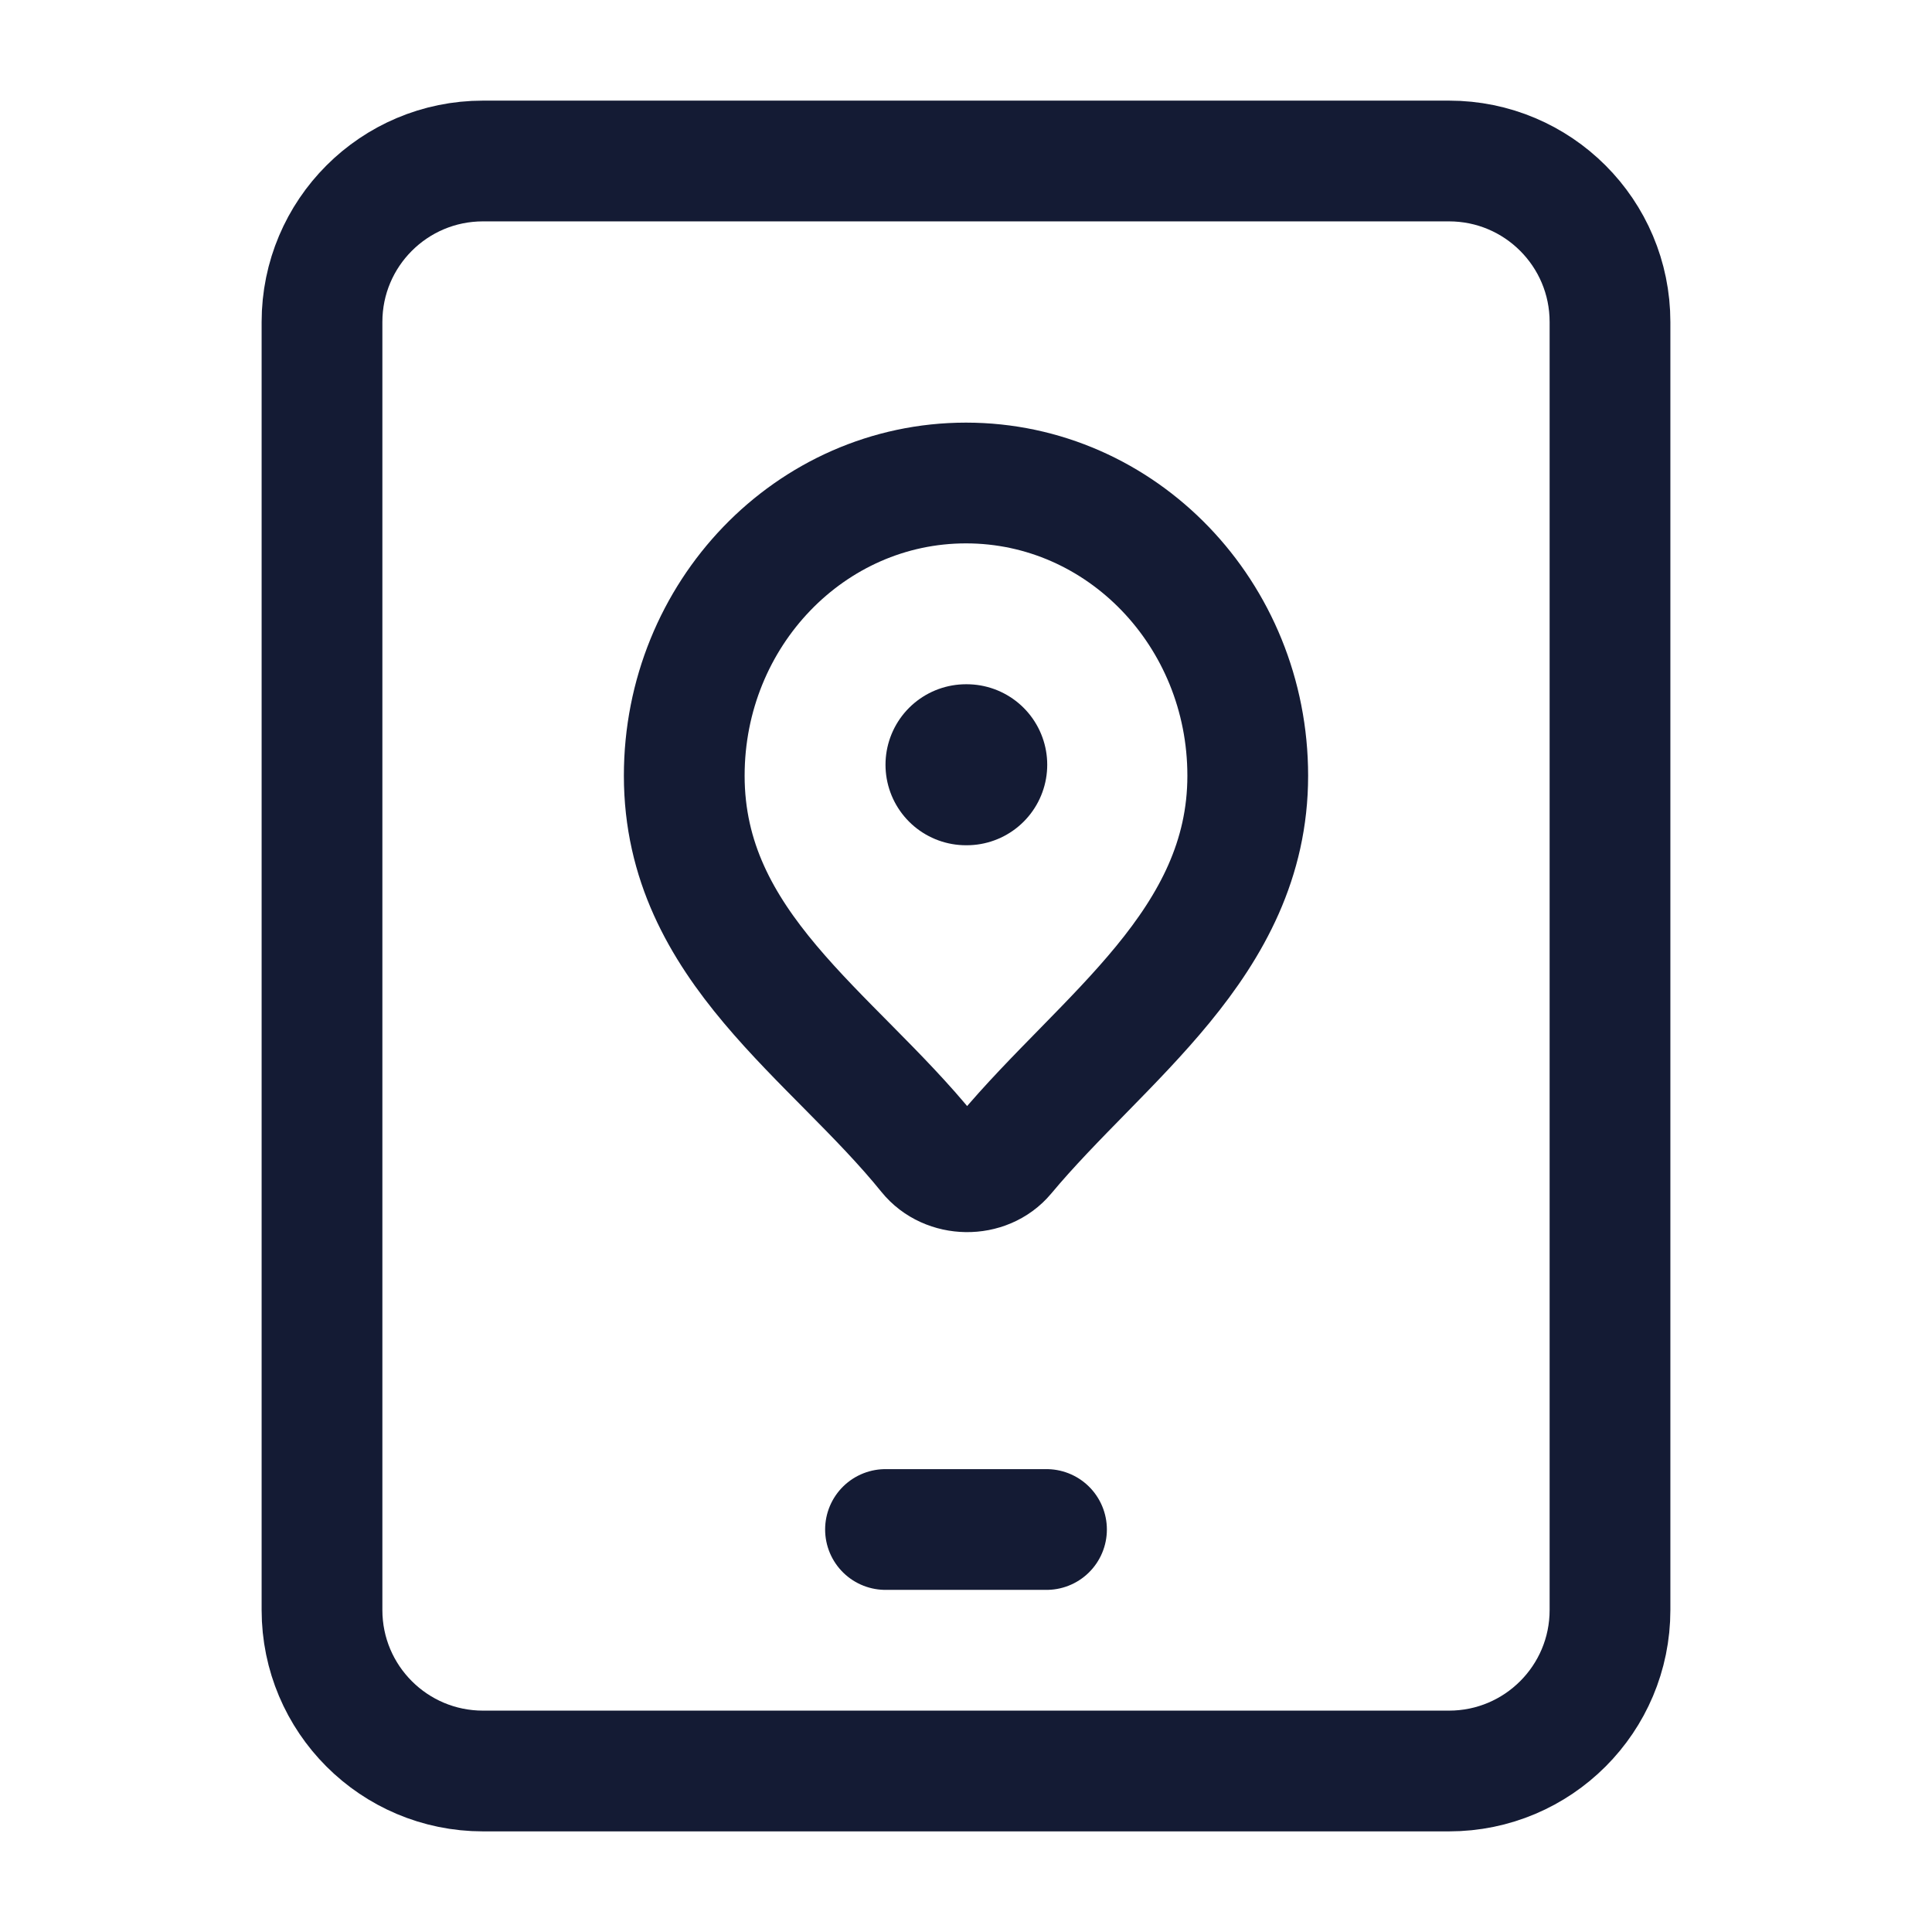 <svg width="24" height="24" viewBox="0 0 24 24" fill="none" xmlns="http://www.w3.org/2000/svg">
<path d="M6 22H18C19.105 22 20 21.105 20 20V4C20 2.895 19.105 2 18 2H6C4.895 2 4 2.895 4 4V20C4 21.105 4.895 22 6 22Z" stroke="#141B34" stroke-width="1.5" stroke-linejoin="round"/>
<path d="M12 6C10.067 6 8.5 7.628 8.5 9.636C8.5 11.762 10.336 12.854 11.532 14.334C11.766 14.624 12.245 14.632 12.484 14.345C13.698 12.89 15.5 11.721 15.5 9.636C15.5 7.628 13.933 6 12 6Z" stroke="#141B34" stroke-width="1.5" stroke-linejoin="round"/>
<path d="M12 9.5H12.009" stroke="#141B34" stroke-width="2" stroke-linecap="round" stroke-linejoin="round"/>
<path d="M11 19H13" stroke="#141B34" stroke-width="1.5" stroke-linecap="round" stroke-linejoin="round"/>
</svg>
